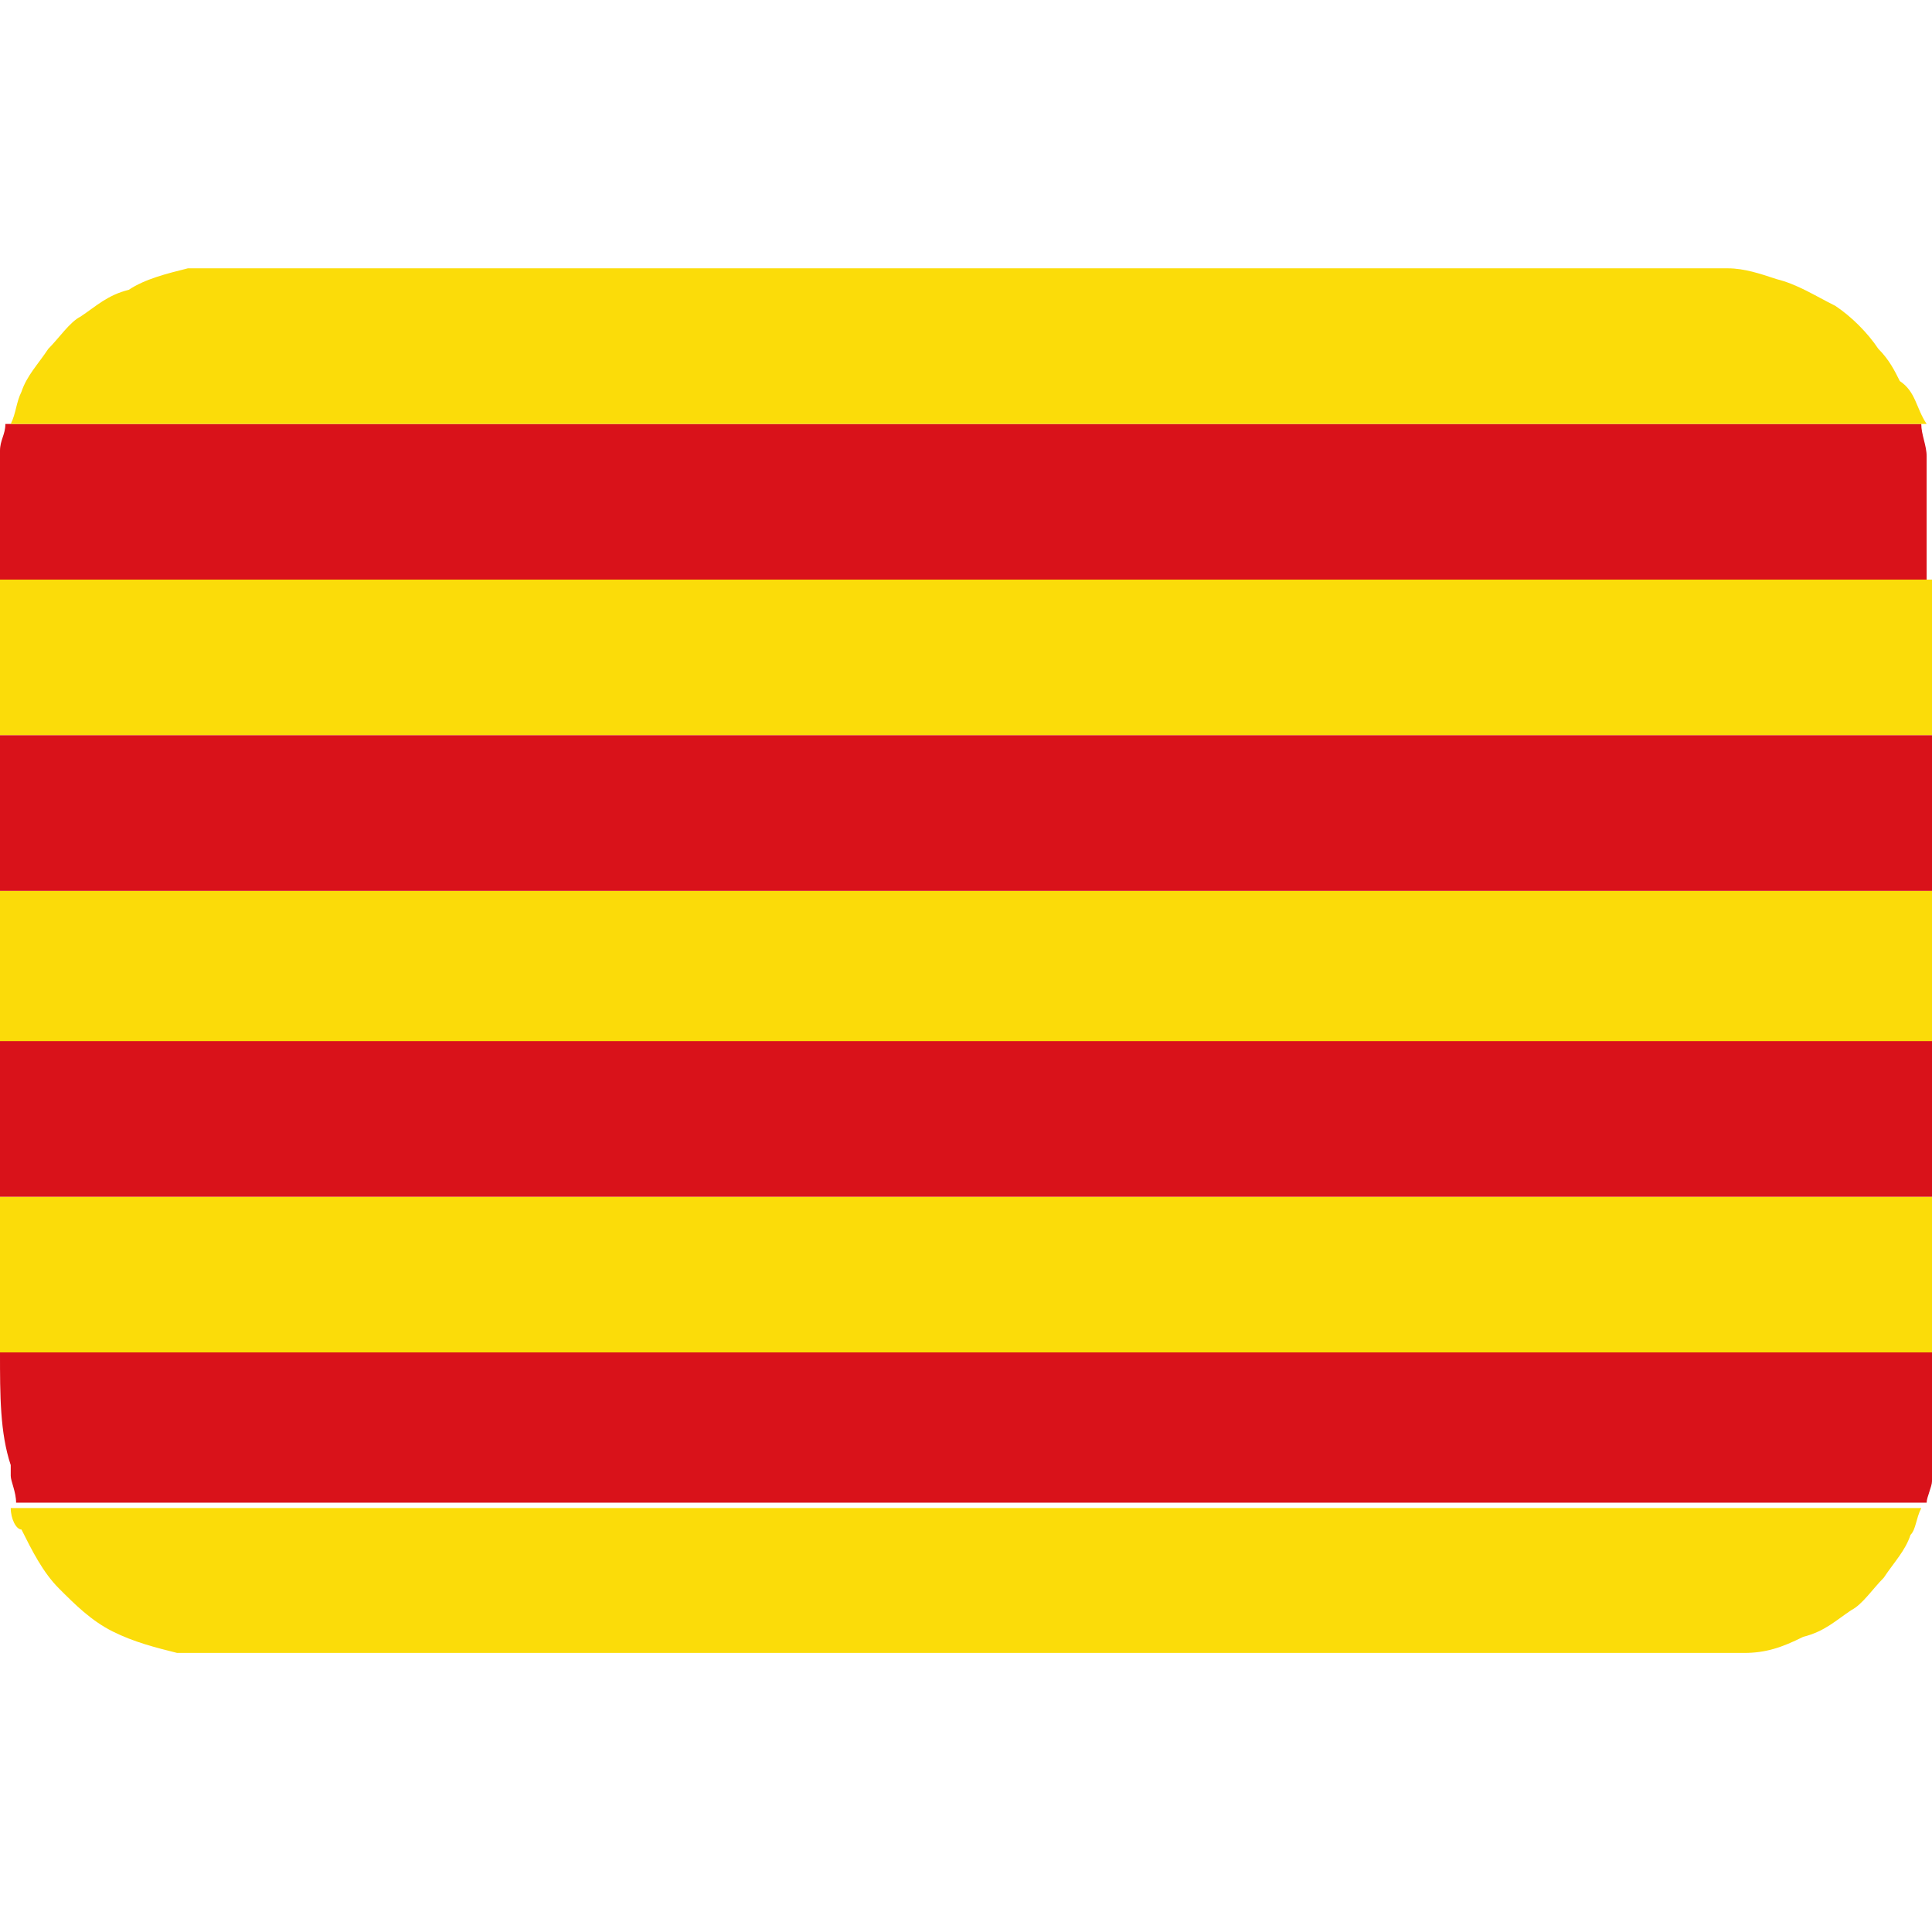 <?xml version="1.0" encoding="utf-8"?>
<!-- Generator: Adobe Illustrator 28.1.0, SVG Export Plug-In . SVG Version: 6.00 Build 0)  -->
<svg version="1.1" id="Calque_1" xmlns="http://www.w3.org/2000/svg" xmlns:xlink="http://www.w3.org/1999/xlink" x="0px" y="0px"
	 viewBox="0 0 36 36" style="enable-background:new 0 0 36 36;" xml:space="preserve">
<style type="text/css">
	.st0{fill:#FBDC09;}
	.st1{fill:#FBDB09;}
	.st2{fill:#D9121A;}
</style>
<path class="st0" d="M36,10.8v2.9c0,0-0.1,0-0.1,0c-11.9,0-23.9,0-35.8,0c0,0-0.1,0-0.1,0c0-1,0-1.9,0-2.9c0,0,0.1,0,0.1,0
	c11.9,0,23.9,0,35.8,0C35.9,10.8,36,10.8,36,10.8z"/>
<path class="st1" d="M36,16.6v2.9c0,0-0.1,0-0.1,0c-11.9,0-23.9,0-35.8,0c0,0-0.1,0-0.1,0c0-1,0-1.9,0-2.9c0,0,0.1,0,0.1,0
	c11.9,0,23.9,0,35.8,0C35.9,16.6,36,16.6,36,16.6z"/>
<path class="st0" d="M0,25.2c0-1,0-1.9,0-2.9c0,0,0.1,0,0.1,0c11.9,0,23.9,0,35.8,0c0,0,0.1,0,0.1,0v2.9c0,0-0.1,0-0.1,0
	c-11.9,0-23.9,0-35.8,0C0.1,25.2,0,25.2,0,25.2z"/>
<path class="st2" d="M36,16.6c0,0-0.1,0-0.1,0c-11.9,0-23.9,0-35.8,0c0,0-0.1,0-0.1,0c0-1,0-1.9,0-2.9c0,0,0.1,0,0.1,0
	c11.9,0,23.9,0,35.8,0c0,0,0.1,0,0.1,0V16.6z"/>
<path class="st2" d="M36,22.3c0,0-0.1,0-0.1,0c-11.9,0-23.9,0-35.8,0c0,0-0.1,0-0.1,0c0-1,0-1.9,0-2.9c0,0,0.1,0,0.1,0
	c11.9,0,23.9,0,35.8,0c0,0,0.1,0,0.1,0L36,22.3L36,22.3z"/>
<path class="st2" d="M36,10.8c0,0-0.1,0-0.1,0c-11.9,0-23.9,0-35.8,0c0,0-0.1,0-0.1,0c0-0.7,0-1.4,0-2.1c0,0,0-0.1,0-0.1
	c0-0.1,0-0.1,0-0.2c0-0.2,0.1-0.3,0.1-0.5c0,0,0.1,0,0.1,0c11.8,0,23.6,0,35.5,0c0,0,0.1,0,0.1,0c0,0.2,0.1,0.4,0.1,0.6
	c0,0.1,0,0.1,0,0.2V10.8L36,10.8z"/>
<path class="st2" d="M0,25.2c0,0,0.1,0,0.1,0c11.9,0,23.9,0,35.8,0c0,0,0.1,0,0.1,0v2.1c0,0.1,0,0.2,0,0.3c0,0.1-0.1,0.3-0.1,0.4
	c0,0-0.1,0-0.1,0c-11.8,0-23.6,0-35.4,0c0,0-0.1,0-0.1,0c0-0.2-0.1-0.4-0.1-0.5c0-0.1,0-0.1,0-0.2C0,26.7,0,26,0,25.2z"/>
<path class="st0" d="M35.9,7.9c0,0-0.1,0-0.1,0c-11.8,0-23.6,0-35.5,0c0,0-0.1,0-0.1,0c0.1-0.2,0.1-0.4,0.2-0.6
	C0.5,7,0.7,6.8,0.9,6.5C1.1,6.3,1.3,6,1.5,5.9c0.3-0.2,0.5-0.4,0.9-0.5C2.7,5.2,3.1,5.1,3.5,5c0.1,0,0.2,0,0.2,0c9.5,0,19,0,28.5,0
	c0,0,0,0,0,0c0.3,0,0.6,0.1,0.9,0.2c0.4,0.1,0.7,0.3,1.1,0.5c0.3,0.2,0.6,0.5,0.8,0.8c0.2,0.2,0.3,0.4,0.4,0.6
	C35.7,7.3,35.7,7.6,35.9,7.9L35.9,7.9z"/>
<path class="st0" d="M0.2,28.1c0,0,0.1,0,0.1,0c11.8,0,23.6,0,35.4,0c0,0,0.1,0,0.1,0c-0.1,0.2-0.1,0.4-0.2,0.5
	c-0.1,0.3-0.3,0.5-0.5,0.8c-0.2,0.2-0.4,0.5-0.6,0.6c-0.3,0.2-0.5,0.4-0.9,0.5c-0.4,0.2-0.7,0.3-1.1,0.3c-0.1,0-0.2,0-0.2,0H3.7
	c0,0,0,0,0,0c-0.1,0-0.2,0-0.4,0c-0.4-0.1-0.8-0.2-1.2-0.4c-0.4-0.2-0.7-0.5-1-0.8c-0.3-0.3-0.5-0.7-0.7-1.1
	C0.3,28.5,0.2,28.3,0.2,28.1L0.2,28.1z"/>
</svg>
